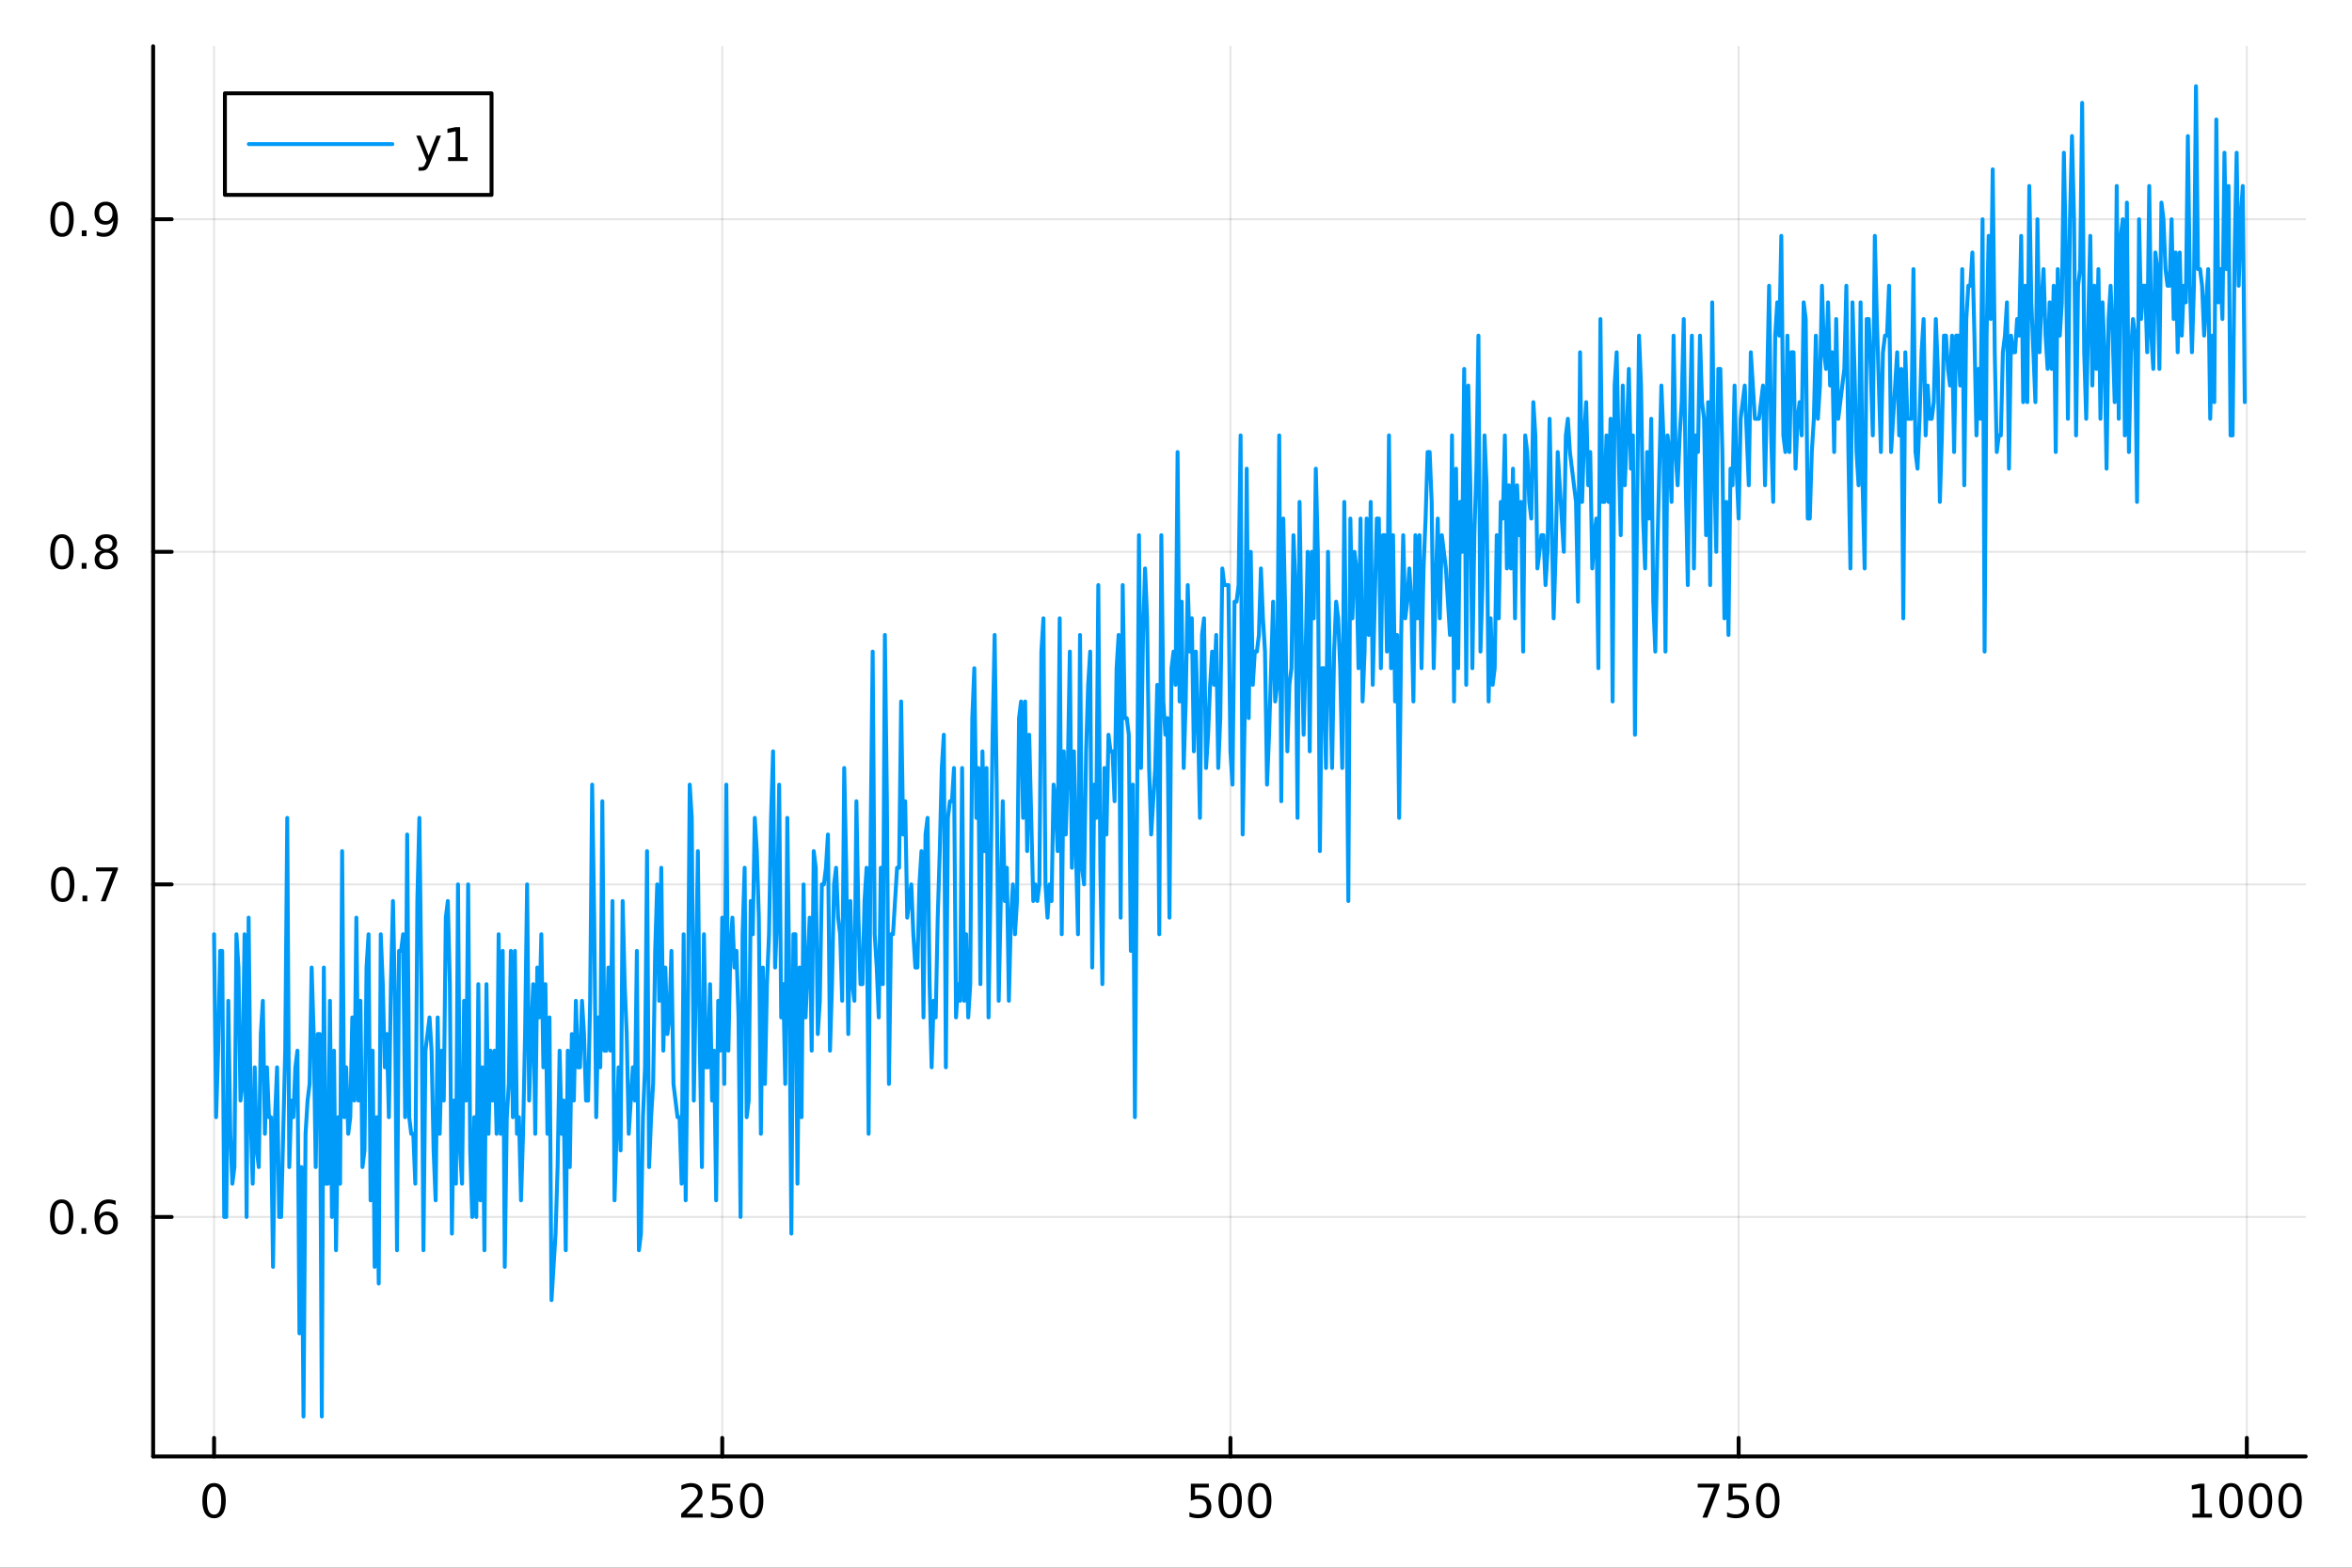 <?xml version="1.0" encoding="utf-8"?>
<svg xmlns="http://www.w3.org/2000/svg" xmlns:xlink="http://www.w3.org/1999/xlink" width="600" height="400" viewBox="0 0 2400 1600">
<rect x="0" y="0" width="2400" height="1600" fill="#333333" stroke="none"/>
<defs>
  <clipPath id="clip150">
    <rect x="0" y="0" width="2400" height="1600"/>
  </clipPath>
</defs>
<path clip-path="url(#clip150)" d="M0 1600 L2400 1600 L2400 0 L0 0  Z" fill="#ffffff" fill-rule="evenodd" fill-opacity="1"/>
<defs>
  <clipPath id="clip151">
    <rect x="480" y="0" width="1681" height="1600"/>
  </clipPath>
</defs>
<path clip-path="url(#clip150)" d="M156.274 1486.45 L2352.76 1486.45 L2352.76 47.244 L156.274 47.244  Z" fill="#ffffff" fill-rule="evenodd" fill-opacity="1"/>
<defs>
  <clipPath id="clip152">
    <rect x="156" y="47" width="2197" height="1440"/>
  </clipPath>
</defs>
<polyline clip-path="url(#clip152)" style="stroke:#000000; stroke-linecap:round; stroke-linejoin:round; stroke-width:2; stroke-opacity:0.1; fill:none" points="218.439,1486.45 218.439,47.244 "/>
<polyline clip-path="url(#clip152)" style="stroke:#000000; stroke-linecap:round; stroke-linejoin:round; stroke-width:2; stroke-opacity:0.1; fill:none" points="736.995,1486.45 736.995,47.244 "/>
<polyline clip-path="url(#clip152)" style="stroke:#000000; stroke-linecap:round; stroke-linejoin:round; stroke-width:2; stroke-opacity:0.1; fill:none" points="1255.55,1486.45 1255.55,47.244 "/>
<polyline clip-path="url(#clip152)" style="stroke:#000000; stroke-linecap:round; stroke-linejoin:round; stroke-width:2; stroke-opacity:0.1; fill:none" points="1774.11,1486.45 1774.11,47.244 "/>
<polyline clip-path="url(#clip152)" style="stroke:#000000; stroke-linecap:round; stroke-linejoin:round; stroke-width:2; stroke-opacity:0.1; fill:none" points="2292.67,1486.45 2292.67,47.244 "/>
<polyline clip-path="url(#clip150)" style="stroke:#000000; stroke-linecap:round; stroke-linejoin:round; stroke-width:4; stroke-opacity:1; fill:none" points="156.274,1486.45 2352.76,1486.45 "/>
<polyline clip-path="url(#clip150)" style="stroke:#000000; stroke-linecap:round; stroke-linejoin:round; stroke-width:4; stroke-opacity:1; fill:none" points="218.439,1486.45 218.439,1467.55 "/>
<polyline clip-path="url(#clip150)" style="stroke:#000000; stroke-linecap:round; stroke-linejoin:round; stroke-width:4; stroke-opacity:1; fill:none" points="736.995,1486.45 736.995,1467.55 "/>
<polyline clip-path="url(#clip150)" style="stroke:#000000; stroke-linecap:round; stroke-linejoin:round; stroke-width:4; stroke-opacity:1; fill:none" points="1255.55,1486.45 1255.55,1467.55 "/>
<polyline clip-path="url(#clip150)" style="stroke:#000000; stroke-linecap:round; stroke-linejoin:round; stroke-width:4; stroke-opacity:1; fill:none" points="1774.11,1486.45 1774.11,1467.55 "/>
<polyline clip-path="url(#clip150)" style="stroke:#000000; stroke-linecap:round; stroke-linejoin:round; stroke-width:4; stroke-opacity:1; fill:none" points="2292.67,1486.45 2292.67,1467.55 "/>
<path clip-path="url(#clip150)" d="M218.439 1517.37 Q214.828 1517.37 212.999 1520.93 Q211.193 1524.47 211.193 1531.6 Q211.193 1538.71 212.999 1542.27 Q214.828 1545.82 218.439 1545.82 Q222.073 1545.82 223.879 1542.27 Q225.707 1538.71 225.707 1531.6 Q225.707 1524.47 223.879 1520.93 Q222.073 1517.37 218.439 1517.37 M218.439 1513.66 Q224.249 1513.66 227.304 1518.27 Q230.383 1522.85 230.383 1531.6 Q230.383 1540.33 227.304 1544.94 Q224.249 1549.52 218.439 1549.52 Q212.629 1549.52 209.55 1544.94 Q206.494 1540.33 206.494 1531.6 Q206.494 1522.85 209.55 1518.27 Q212.629 1513.66 218.439 1513.66 Z" fill="#000000" fill-rule="nonzero" fill-opacity="1" /><path clip-path="url(#clip150)" d="M700.688 1544.91 L717.007 1544.91 L717.007 1548.85 L695.063 1548.85 L695.063 1544.91 Q697.725 1542.16 702.308 1537.53 Q706.915 1532.88 708.095 1531.53 Q710.34 1529.01 711.22 1527.27 Q712.123 1525.51 712.123 1523.82 Q712.123 1521.07 710.178 1519.33 Q708.257 1517.6 705.155 1517.6 Q702.956 1517.6 700.503 1518.36 Q698.072 1519.13 695.294 1520.68 L695.294 1515.95 Q698.118 1514.82 700.572 1514.24 Q703.026 1513.66 705.063 1513.66 Q710.433 1513.66 713.628 1516.35 Q716.822 1519.03 716.822 1523.52 Q716.822 1525.65 716.012 1527.57 Q715.225 1529.47 713.118 1532.07 Q712.54 1532.74 709.438 1535.95 Q706.336 1539.15 700.688 1544.91 Z" fill="#000000" fill-rule="nonzero" fill-opacity="1" /><path clip-path="url(#clip150)" d="M726.868 1514.29 L745.225 1514.29 L745.225 1518.22 L731.151 1518.22 L731.151 1526.7 Q732.169 1526.35 733.188 1526.19 Q734.206 1526 735.225 1526 Q741.012 1526 744.391 1529.17 Q747.771 1532.34 747.771 1537.76 Q747.771 1543.34 744.299 1546.44 Q740.826 1549.52 734.507 1549.52 Q732.331 1549.52 730.063 1549.15 Q727.817 1548.78 725.41 1548.04 L725.41 1543.34 Q727.493 1544.47 729.715 1545.03 Q731.938 1545.58 734.414 1545.58 Q738.419 1545.58 740.757 1543.48 Q743.095 1541.37 743.095 1537.76 Q743.095 1534.15 740.757 1532.04 Q738.419 1529.94 734.414 1529.94 Q732.539 1529.94 730.664 1530.35 Q728.813 1530.77 726.868 1531.65 L726.868 1514.29 Z" fill="#000000" fill-rule="nonzero" fill-opacity="1" /><path clip-path="url(#clip150)" d="M766.984 1517.37 Q763.373 1517.37 761.544 1520.93 Q759.738 1524.47 759.738 1531.6 Q759.738 1538.71 761.544 1542.27 Q763.373 1545.82 766.984 1545.82 Q770.618 1545.82 772.423 1542.27 Q774.252 1538.71 774.252 1531.6 Q774.252 1524.47 772.423 1520.93 Q770.618 1517.37 766.984 1517.37 M766.984 1513.66 Q772.794 1513.66 775.849 1518.27 Q778.928 1522.85 778.928 1531.6 Q778.928 1540.33 775.849 1544.94 Q772.794 1549.52 766.984 1549.52 Q761.174 1549.52 758.095 1544.94 Q755.039 1540.33 755.039 1531.6 Q755.039 1522.85 758.095 1518.27 Q761.174 1513.66 766.984 1513.66 Z" fill="#000000" fill-rule="nonzero" fill-opacity="1" /><path clip-path="url(#clip150)" d="M1215.17 1514.29 L1233.53 1514.29 L1233.53 1518.22 L1219.45 1518.22 L1219.45 1526.7 Q1220.47 1526.35 1221.49 1526.19 Q1222.51 1526 1223.53 1526 Q1229.31 1526 1232.69 1529.17 Q1236.07 1532.34 1236.07 1537.76 Q1236.07 1543.34 1232.6 1546.44 Q1229.13 1549.52 1222.81 1549.52 Q1220.63 1549.52 1218.36 1549.15 Q1216.12 1548.78 1213.71 1548.04 L1213.71 1543.34 Q1215.8 1544.47 1218.02 1545.03 Q1220.24 1545.58 1222.72 1545.58 Q1226.72 1545.58 1229.06 1543.48 Q1231.4 1541.37 1231.4 1537.76 Q1231.4 1534.15 1229.06 1532.04 Q1226.72 1529.94 1222.72 1529.94 Q1220.84 1529.94 1218.97 1530.35 Q1217.11 1530.77 1215.17 1531.65 L1215.17 1514.29 Z" fill="#000000" fill-rule="nonzero" fill-opacity="1" /><path clip-path="url(#clip150)" d="M1255.29 1517.37 Q1251.67 1517.37 1249.85 1520.93 Q1248.04 1524.47 1248.04 1531.6 Q1248.04 1538.71 1249.85 1542.27 Q1251.67 1545.82 1255.29 1545.82 Q1258.92 1545.82 1260.73 1542.27 Q1262.55 1538.71 1262.55 1531.6 Q1262.55 1524.47 1260.73 1520.93 Q1258.92 1517.37 1255.29 1517.37 M1255.29 1513.66 Q1261.1 1513.66 1264.15 1518.27 Q1267.23 1522.85 1267.23 1531.6 Q1267.23 1540.33 1264.15 1544.94 Q1261.1 1549.52 1255.29 1549.52 Q1249.48 1549.52 1246.4 1544.94 Q1243.34 1540.33 1243.34 1531.6 Q1243.34 1522.85 1246.4 1518.27 Q1249.48 1513.66 1255.29 1513.66 Z" fill="#000000" fill-rule="nonzero" fill-opacity="1" /><path clip-path="url(#clip150)" d="M1285.45 1517.37 Q1281.84 1517.37 1280.01 1520.93 Q1278.2 1524.47 1278.2 1531.6 Q1278.2 1538.71 1280.01 1542.27 Q1281.84 1545.82 1285.45 1545.82 Q1289.08 1545.82 1290.89 1542.27 Q1292.72 1538.71 1292.72 1531.6 Q1292.72 1524.47 1290.89 1520.93 Q1289.08 1517.37 1285.45 1517.37 M1285.45 1513.66 Q1291.26 1513.66 1294.31 1518.27 Q1297.39 1522.85 1297.39 1531.6 Q1297.39 1540.33 1294.31 1544.94 Q1291.26 1549.52 1285.45 1549.52 Q1279.64 1549.52 1276.56 1544.94 Q1273.5 1540.33 1273.5 1531.6 Q1273.5 1522.85 1276.56 1518.27 Q1279.64 1513.66 1285.45 1513.66 Z" fill="#000000" fill-rule="nonzero" fill-opacity="1" /><path clip-path="url(#clip150)" d="M1732.38 1514.29 L1754.61 1514.29 L1754.61 1516.28 L1742.06 1548.85 L1737.18 1548.85 L1748.98 1518.22 L1732.38 1518.22 L1732.38 1514.29 Z" fill="#000000" fill-rule="nonzero" fill-opacity="1" /><path clip-path="url(#clip150)" d="M1763.77 1514.29 L1782.13 1514.29 L1782.13 1518.22 L1768.06 1518.22 L1768.06 1526.7 Q1769.07 1526.35 1770.09 1526.19 Q1771.11 1526 1772.13 1526 Q1777.92 1526 1781.3 1529.17 Q1784.68 1532.34 1784.68 1537.76 Q1784.68 1543.34 1781.2 1546.44 Q1777.73 1549.52 1771.41 1549.52 Q1769.24 1549.52 1766.97 1549.15 Q1764.72 1548.78 1762.31 1548.04 L1762.31 1543.34 Q1764.4 1544.47 1766.62 1545.03 Q1768.84 1545.58 1771.32 1545.58 Q1775.32 1545.58 1777.66 1543.48 Q1780 1541.37 1780 1537.76 Q1780 1534.15 1777.66 1532.04 Q1775.32 1529.94 1771.32 1529.94 Q1769.44 1529.94 1767.57 1530.35 Q1765.72 1530.77 1763.77 1531.65 L1763.77 1514.29 Z" fill="#000000" fill-rule="nonzero" fill-opacity="1" /><path clip-path="url(#clip150)" d="M1803.89 1517.37 Q1800.28 1517.37 1798.45 1520.93 Q1796.64 1524.47 1796.64 1531.6 Q1796.64 1538.71 1798.45 1542.27 Q1800.28 1545.82 1803.89 1545.82 Q1807.52 1545.82 1809.33 1542.27 Q1811.16 1538.71 1811.16 1531.6 Q1811.16 1524.47 1809.33 1520.93 Q1807.52 1517.37 1803.89 1517.37 M1803.89 1513.66 Q1809.7 1513.66 1812.75 1518.27 Q1815.83 1522.85 1815.83 1531.6 Q1815.83 1540.33 1812.75 1544.94 Q1809.7 1549.52 1803.89 1549.52 Q1798.08 1549.52 1795 1544.94 Q1791.94 1540.33 1791.94 1531.6 Q1791.94 1522.85 1795 1518.27 Q1798.08 1513.66 1803.89 1513.66 Z" fill="#000000" fill-rule="nonzero" fill-opacity="1" /><path clip-path="url(#clip150)" d="M2237.19 1544.91 L2244.83 1544.91 L2244.83 1518.55 L2236.52 1520.21 L2236.52 1515.95 L2244.78 1514.29 L2249.46 1514.29 L2249.46 1544.91 L2257.1 1544.91 L2257.1 1548.85 L2237.19 1548.85 L2237.19 1544.91 Z" fill="#000000" fill-rule="nonzero" fill-opacity="1" /><path clip-path="url(#clip150)" d="M2276.54 1517.37 Q2272.93 1517.37 2271.1 1520.93 Q2269.3 1524.47 2269.3 1531.6 Q2269.3 1538.71 2271.1 1542.27 Q2272.93 1545.82 2276.54 1545.82 Q2280.18 1545.82 2281.98 1542.27 Q2283.81 1538.71 2283.81 1531.6 Q2283.81 1524.47 2281.98 1520.93 Q2280.18 1517.37 2276.54 1517.37 M2276.54 1513.66 Q2282.35 1513.66 2285.41 1518.27 Q2288.49 1522.85 2288.49 1531.6 Q2288.49 1540.33 2285.41 1544.94 Q2282.35 1549.52 2276.54 1549.52 Q2270.73 1549.52 2267.65 1544.94 Q2264.6 1540.33 2264.6 1531.6 Q2264.6 1522.85 2267.65 1518.27 Q2270.73 1513.66 2276.54 1513.66 Z" fill="#000000" fill-rule="nonzero" fill-opacity="1" /><path clip-path="url(#clip150)" d="M2306.7 1517.37 Q2303.09 1517.37 2301.27 1520.93 Q2299.46 1524.47 2299.46 1531.6 Q2299.46 1538.71 2301.27 1542.27 Q2303.09 1545.82 2306.7 1545.82 Q2310.34 1545.82 2312.14 1542.27 Q2313.97 1538.71 2313.97 1531.6 Q2313.97 1524.47 2312.14 1520.93 Q2310.34 1517.37 2306.7 1517.37 M2306.7 1513.66 Q2312.51 1513.66 2315.57 1518.27 Q2318.65 1522.85 2318.65 1531.6 Q2318.65 1540.33 2315.57 1544.94 Q2312.51 1549.52 2306.7 1549.52 Q2300.89 1549.52 2297.82 1544.94 Q2294.76 1540.33 2294.76 1531.6 Q2294.76 1522.85 2297.82 1518.27 Q2300.89 1513.66 2306.7 1513.66 Z" fill="#000000" fill-rule="nonzero" fill-opacity="1" /><path clip-path="url(#clip150)" d="M2336.87 1517.37 Q2333.26 1517.37 2331.43 1520.93 Q2329.62 1524.47 2329.62 1531.6 Q2329.62 1538.71 2331.43 1542.27 Q2333.26 1545.82 2336.87 1545.82 Q2340.5 1545.82 2342.31 1542.27 Q2344.14 1538.71 2344.14 1531.6 Q2344.14 1524.47 2342.31 1520.93 Q2340.5 1517.37 2336.87 1517.37 M2336.87 1513.66 Q2342.68 1513.66 2345.73 1518.27 Q2348.81 1522.85 2348.81 1531.6 Q2348.81 1540.33 2345.73 1544.94 Q2342.68 1549.52 2336.87 1549.52 Q2331.06 1549.52 2327.98 1544.94 Q2324.92 1540.33 2324.92 1531.6 Q2324.92 1522.85 2327.98 1518.27 Q2331.06 1513.66 2336.87 1513.66 Z" fill="#000000" fill-rule="nonzero" fill-opacity="1" /><polyline clip-path="url(#clip152)" style="stroke:#000000; stroke-linecap:round; stroke-linejoin:round; stroke-width:2; stroke-opacity:0.1; fill:none" points="156.274,1242.05 2352.76,1242.05 "/>
<polyline clip-path="url(#clip152)" style="stroke:#000000; stroke-linecap:round; stroke-linejoin:round; stroke-width:2; stroke-opacity:0.1; fill:none" points="156.274,902.62 2352.76,902.62 "/>
<polyline clip-path="url(#clip152)" style="stroke:#000000; stroke-linecap:round; stroke-linejoin:round; stroke-width:2; stroke-opacity:0.1; fill:none" points="156.274,563.185 2352.76,563.185 "/>
<polyline clip-path="url(#clip152)" style="stroke:#000000; stroke-linecap:round; stroke-linejoin:round; stroke-width:2; stroke-opacity:0.1; fill:none" points="156.274,223.75 2352.76,223.75 "/>
<polyline clip-path="url(#clip150)" style="stroke:#000000; stroke-linecap:round; stroke-linejoin:round; stroke-width:4; stroke-opacity:1; fill:none" points="156.274,1486.45 156.274,47.244 "/>
<polyline clip-path="url(#clip150)" style="stroke:#000000; stroke-linecap:round; stroke-linejoin:round; stroke-width:4; stroke-opacity:1; fill:none" points="156.274,1242.05 175.172,1242.05 "/>
<polyline clip-path="url(#clip150)" style="stroke:#000000; stroke-linecap:round; stroke-linejoin:round; stroke-width:4; stroke-opacity:1; fill:none" points="156.274,902.62 175.172,902.62 "/>
<polyline clip-path="url(#clip150)" style="stroke:#000000; stroke-linecap:round; stroke-linejoin:round; stroke-width:4; stroke-opacity:1; fill:none" points="156.274,563.185 175.172,563.185 "/>
<polyline clip-path="url(#clip150)" style="stroke:#000000; stroke-linecap:round; stroke-linejoin:round; stroke-width:4; stroke-opacity:1; fill:none" points="156.274,223.75 175.172,223.75 "/>
<path clip-path="url(#clip150)" d="M62.937 1227.85 Q59.325 1227.85 57.497 1231.42 Q55.691 1234.96 55.691 1242.09 Q55.691 1249.2 57.497 1252.76 Q59.325 1256.3 62.937 1256.3 Q66.571 1256.3 68.376 1252.76 Q70.205 1249.2 70.205 1242.09 Q70.205 1234.96 68.376 1231.42 Q66.571 1227.85 62.937 1227.85 M62.937 1224.15 Q68.747 1224.15 71.802 1228.76 Q74.881 1233.34 74.881 1242.09 Q74.881 1250.82 71.802 1255.42 Q68.747 1260.01 62.937 1260.01 Q57.126 1260.01 54.048 1255.42 Q50.992 1250.82 50.992 1242.09 Q50.992 1233.34 54.048 1228.76 Q57.126 1224.15 62.937 1224.15 Z" fill="#000000" fill-rule="nonzero" fill-opacity="1" /><path clip-path="url(#clip150)" d="M83.098 1253.46 L87.983 1253.46 L87.983 1259.33 L83.098 1259.33 L83.098 1253.46 Z" fill="#000000" fill-rule="nonzero" fill-opacity="1" /><path clip-path="url(#clip150)" d="M108.746 1240.19 Q105.598 1240.19 103.746 1242.34 Q101.918 1244.5 101.918 1248.25 Q101.918 1251.97 103.746 1254.15 Q105.598 1256.3 108.746 1256.3 Q111.895 1256.3 113.723 1254.15 Q115.575 1251.97 115.575 1248.25 Q115.575 1244.5 113.723 1242.34 Q111.895 1240.19 108.746 1240.19 M118.029 1225.54 L118.029 1229.8 Q116.27 1228.96 114.464 1228.52 Q112.682 1228.08 110.922 1228.08 Q106.293 1228.08 103.839 1231.21 Q101.409 1234.33 101.061 1240.65 Q102.427 1238.64 104.487 1237.58 Q106.547 1236.49 109.024 1236.49 Q114.233 1236.49 117.242 1239.66 Q120.274 1242.81 120.274 1248.25 Q120.274 1253.57 117.126 1256.79 Q113.978 1260.01 108.746 1260.01 Q102.751 1260.01 99.58 1255.42 Q96.409 1250.82 96.409 1242.09 Q96.409 1233.9 100.297 1229.03 Q104.186 1224.15 110.737 1224.15 Q112.496 1224.15 114.279 1224.5 Q116.084 1224.84 118.029 1225.54 Z" fill="#000000" fill-rule="nonzero" fill-opacity="1" /><path clip-path="url(#clip150)" d="M64.001 888.419 Q60.39 888.419 58.562 891.983 Q56.756 895.525 56.756 902.655 Q56.756 909.761 58.562 913.326 Q60.39 916.868 64.001 916.868 Q67.636 916.868 69.441 913.326 Q71.27 909.761 71.27 902.655 Q71.27 895.525 69.441 891.983 Q67.636 888.419 64.001 888.419 M64.001 884.715 Q69.811 884.715 72.867 889.321 Q75.946 893.905 75.946 902.655 Q75.946 911.381 72.867 915.988 Q69.811 920.571 64.001 920.571 Q58.191 920.571 55.112 915.988 Q52.057 911.381 52.057 902.655 Q52.057 893.905 55.112 889.321 Q58.191 884.715 64.001 884.715 Z" fill="#000000" fill-rule="nonzero" fill-opacity="1" /><path clip-path="url(#clip150)" d="M84.163 914.02 L89.047 914.02 L89.047 919.9 L84.163 919.9 L84.163 914.02 Z" fill="#000000" fill-rule="nonzero" fill-opacity="1" /><path clip-path="url(#clip150)" d="M98.052 885.34 L120.274 885.34 L120.274 887.331 L107.728 919.9 L102.844 919.9 L114.649 889.275 L98.052 889.275 L98.052 885.34 Z" fill="#000000" fill-rule="nonzero" fill-opacity="1" /><path clip-path="url(#clip150)" d="M63.191 548.984 Q59.58 548.984 57.751 552.549 Q55.946 556.09 55.946 563.22 Q55.946 570.326 57.751 573.891 Q59.58 577.433 63.191 577.433 Q66.825 577.433 68.631 573.891 Q70.46 570.326 70.46 563.22 Q70.46 556.09 68.631 552.549 Q66.825 548.984 63.191 548.984 M63.191 545.28 Q69.001 545.28 72.057 549.887 Q75.135 554.47 75.135 563.22 Q75.135 571.947 72.057 576.553 Q69.001 581.136 63.191 581.136 Q57.381 581.136 54.302 576.553 Q51.247 571.947 51.247 563.22 Q51.247 554.47 54.302 549.887 Q57.381 545.28 63.191 545.28 Z" fill="#000000" fill-rule="nonzero" fill-opacity="1" /><path clip-path="url(#clip150)" d="M83.353 574.585 L88.237 574.585 L88.237 580.465 L83.353 580.465 L83.353 574.585 Z" fill="#000000" fill-rule="nonzero" fill-opacity="1" /><path clip-path="url(#clip150)" d="M108.422 564.053 Q105.089 564.053 103.168 565.836 Q101.27 567.618 101.27 570.743 Q101.27 573.868 103.168 575.65 Q105.089 577.433 108.422 577.433 Q111.756 577.433 113.677 575.65 Q115.598 573.845 115.598 570.743 Q115.598 567.618 113.677 565.836 Q111.779 564.053 108.422 564.053 M103.746 562.062 Q100.737 561.322 99.047 559.261 Q97.381 557.201 97.381 554.238 Q97.381 550.095 100.321 547.687 Q103.284 545.28 108.422 545.28 Q113.584 545.28 116.524 547.687 Q119.464 550.095 119.464 554.238 Q119.464 557.201 117.774 559.261 Q116.108 561.322 113.121 562.062 Q116.501 562.849 118.376 565.141 Q120.274 567.433 120.274 570.743 Q120.274 575.766 117.195 578.451 Q114.14 581.136 108.422 581.136 Q102.705 581.136 99.626 578.451 Q96.571 575.766 96.571 570.743 Q96.571 567.433 98.469 565.141 Q100.367 562.849 103.746 562.062 M102.034 554.678 Q102.034 557.363 103.7 558.868 Q105.39 560.373 108.422 560.373 Q111.432 560.373 113.121 558.868 Q114.834 557.363 114.834 554.678 Q114.834 551.993 113.121 550.488 Q111.432 548.984 108.422 548.984 Q105.39 548.984 103.7 550.488 Q102.034 551.993 102.034 554.678 Z" fill="#000000" fill-rule="nonzero" fill-opacity="1" /><path clip-path="url(#clip150)" d="M63.284 209.549 Q59.673 209.549 57.844 213.114 Q56.038 216.655 56.038 223.785 Q56.038 230.891 57.844 234.456 Q59.673 237.998 63.284 237.998 Q66.918 237.998 68.724 234.456 Q70.552 230.891 70.552 223.785 Q70.552 216.655 68.724 213.114 Q66.918 209.549 63.284 209.549 M63.284 205.845 Q69.094 205.845 72.149 210.452 Q75.228 215.035 75.228 223.785 Q75.228 232.512 72.149 237.118 Q69.094 241.702 63.284 241.702 Q57.474 241.702 54.395 237.118 Q51.339 232.512 51.339 223.785 Q51.339 215.035 54.395 210.452 Q57.474 205.845 63.284 205.845 Z" fill="#000000" fill-rule="nonzero" fill-opacity="1" /><path clip-path="url(#clip150)" d="M83.446 235.151 L88.33 235.151 L88.33 241.03 L83.446 241.03 L83.446 235.151 Z" fill="#000000" fill-rule="nonzero" fill-opacity="1" /><path clip-path="url(#clip150)" d="M98.654 240.313 L98.654 236.053 Q100.413 236.887 102.219 237.327 Q104.024 237.766 105.76 237.766 Q110.39 237.766 112.82 234.665 Q115.274 231.54 115.621 225.197 Q114.279 227.188 112.219 228.253 Q110.158 229.317 107.658 229.317 Q102.473 229.317 99.441 226.192 Q96.432 223.044 96.432 217.604 Q96.432 212.28 99.58 209.063 Q102.728 205.845 107.959 205.845 Q113.955 205.845 117.103 210.452 Q120.274 215.035 120.274 223.785 Q120.274 231.956 116.385 236.84 Q112.52 241.702 105.969 241.702 Q104.209 241.702 102.404 241.354 Q100.598 241.007 98.654 240.313 M107.959 225.66 Q111.108 225.66 112.936 223.507 Q114.788 221.354 114.788 217.604 Q114.788 213.878 112.936 211.725 Q111.108 209.549 107.959 209.549 Q104.811 209.549 102.959 211.725 Q101.131 213.878 101.131 217.604 Q101.131 221.354 102.959 223.507 Q104.811 225.66 107.959 225.66 Z" fill="#000000" fill-rule="nonzero" fill-opacity="1" /><polyline clip-path="url(#clip152)" style="stroke:#009af9; stroke-linecap:round; stroke-linejoin:round; stroke-width:4; stroke-opacity:1; fill:none" points="218.439,953.535 220.513,1140.22 222.587,1072.34 224.661,970.507 226.736,970.507 228.81,1242.05 230.884,1242.05 232.958,1021.42 235.033,1157.2 237.107,1208.11 239.181,1191.14 241.255,953.535 243.329,987.479 245.404,1123.25 247.478,1106.28 249.552,953.535 251.626,1242.05 253.701,936.563 255.775,1140.22 257.849,1208.11 259.923,1089.31 261.998,1174.17 264.072,1191.14 266.146,1055.37 268.22,1021.42 270.294,1157.2 272.369,1089.31 274.443,1140.22 276.517,1140.22 278.591,1292.97 280.666,1140.22 282.74,1089.31 284.814,1242.05 286.888,1242.05 288.962,1157.2 291.037,1072.34 293.111,834.733 295.185,1191.14 297.259,1123.25 299.334,1140.22 301.408,1089.31 303.482,1072.34 305.556,1360.86 307.63,1191.14 309.705,1445.72 311.779,1157.2 313.853,1123.25 315.927,1106.28 318.002,987.479 320.076,1055.37 322.15,1191.14 324.224,1055.37 326.299,1055.37 328.373,1445.72 330.447,987.479 332.521,1208.11 334.595,1208.11 336.67,1021.42 338.744,1242.05 340.818,1072.34 342.892,1276 344.967,1140.22 347.041,1208.11 349.115,868.676 351.189,1140.22 353.263,1089.31 355.338,1157.2 357.412,1140.22 359.486,1038.39 361.56,1123.25 363.635,936.563 365.709,1123.25 367.783,1021.42 369.857,1191.14 371.932,1174.17 374.006,987.479 376.08,953.535 378.154,1225.08 380.228,1072.34 382.303,1292.97 384.377,1140.22 386.451,1309.94 388.525,953.535 390.6,1004.45 392.674,1089.31 394.748,1055.37 396.822,1140.22 398.896,1004.45 400.971,919.592 403.045,1021.42 405.119,1276 407.193,970.507 409.268,970.507 411.342,953.535 413.416,1140.22 415.49,851.705 417.565,1140.22 419.639,1157.2 421.713,1157.2 423.787,1208.11 425.861,919.592 427.936,834.733 430.01,1004.45 432.084,1276 434.158,1072.34 436.233,1055.37 438.307,1038.39 440.381,1072.34 442.455,1174.17 444.529,1225.08 446.604,1038.39 448.678,1157.2 450.752,1072.34 452.826,1123.25 454.901,936.563 456.975,919.592 459.049,1004.45 461.123,1259.03 463.198,1123.25 465.272,1208.11 467.346,902.62 469.42,1174.17 471.494,1208.11 473.569,1021.42 475.643,1123.25 477.717,902.62 479.791,1174.17 481.866,1242.05 483.94,1140.22 486.014,1242.05 488.088,1004.45 490.162,1225.08 492.237,1089.31 494.311,1276 496.385,1004.45 498.459,1157.2 500.534,1072.34 502.608,1123.25 504.682,1072.34 506.756,1157.2 508.83,953.535 510.905,1157.2 512.979,970.507 515.053,1292.97 517.127,1140.22 519.202,1106.28 521.276,970.507 523.35,1140.22 525.424,970.507 527.499,1157.2 529.573,1140.22 531.647,1225.08 533.721,1157.2 535.795,1055.37 537.87,902.62 539.944,1123.25 542.018,1055.37 544.092,1004.45 546.167,1157.2 548.241,987.479 550.315,1038.39 552.389,953.535 554.463,1089.31 556.538,1004.45 558.612,1157.2 560.686,1038.39 562.76,1326.91 564.835,1292.97 566.909,1259.03 568.983,1191.14 571.057,1072.34 573.132,1157.2 575.206,1123.25 577.28,1276 579.354,1072.34 581.428,1191.14 583.503,1055.37 585.577,1123.25 587.651,1021.42 589.725,1089.31 591.8,1089.31 593.874,1021.42 595.948,1055.37 598.022,1123.25 600.096,1123.25 602.171,1021.42 604.245,800.789 606.319,936.563 608.393,1140.22 610.468,1038.39 612.542,1089.31 614.616,817.761 616.69,1072.34 618.765,1072.34 620.839,987.479 622.913,1072.34 624.987,919.592 627.061,1225.08 629.136,1157.2 631.21,1089.31 633.284,1174.17 635.358,919.592 637.433,1004.45 639.507,1055.37 641.581,1157.2 643.655,1123.25 645.729,1089.31 647.804,1123.25 649.878,970.507 651.952,1276 654.026,1259.03 656.101,1140.22 658.175,1089.31 660.249,868.676 662.323,1191.14 664.398,1140.22 666.472,1106.28 668.546,970.507 670.62,902.62 672.694,1021.42 674.769,885.648 676.843,1072.34 678.917,987.479 680.991,1055.37 683.066,1038.39 685.14,970.507 687.214,1106.28 689.288,1123.25 691.362,1140.22 693.437,1140.22 695.511,1208.11 697.585,953.535 699.659,1225.08 701.734,1055.37 703.808,800.789 705.882,834.733 707.956,1123.25 710.03,1004.45 712.105,868.676 714.179,1072.34 716.253,1191.14 718.327,953.535 720.402,1089.31 722.476,1089.31 724.55,1004.45 726.624,1123.25 728.699,1072.34 730.773,1225.08 732.847,1021.42 734.921,1072.34 736.995,936.563 739.07,1106.28 741.144,800.789 743.218,1072.34 745.292,970.507 747.367,936.563 749.441,987.479 751.515,970.507 753.589,1038.39 755.663,1242.05 757.738,953.535 759.812,885.648 761.886,1140.22 763.96,1123.25 766.035,919.592 768.109,953.535 770.183,834.733 772.257,868.676 774.332,936.563 776.406,1157.2 778.48,987.479 780.554,1106.28 782.628,1004.45 784.703,953.535 786.777,834.733 788.851,766.846 790.925,987.479 793,936.563 795.074,800.789 797.148,1038.39 799.222,1004.45 801.296,1106.28 803.371,834.733 805.445,1004.45 807.519,1259.03 809.593,953.535 811.668,953.535 813.742,1208.11 815.816,987.479 817.89,1140.22 819.965,902.62 822.039,1038.39 824.113,987.479 826.187,936.563 828.261,1072.34 830.336,868.676 832.41,885.648 834.484,1055.37 836.558,1021.42 838.633,902.62 840.707,902.62 842.781,885.648 844.855,851.705 846.929,1072.34 849.004,1004.45 851.078,902.62 853.152,885.648 855.226,936.563 857.301,953.535 859.375,1021.42 861.449,783.818 863.523,885.648 865.598,1055.37 867.672,919.592 869.746,1004.45 871.82,1021.42 873.894,817.761 875.969,936.563 878.043,1004.45 880.117,1004.45 882.191,919.592 884.266,885.648 886.34,1157.2 888.414,851.705 890.488,665.016 892.562,953.535 894.637,987.479 896.711,1038.39 898.785,885.648 900.859,1004.45 902.934,648.044 905.008,817.761 907.082,1106.28 909.156,953.535 911.23,953.535 913.305,919.592 915.379,885.648 917.453,885.648 919.527,715.931 921.602,851.705 923.676,817.761 925.75,936.563 927.824,919.592 929.899,902.62 931.973,953.535 934.047,987.479 936.121,987.479 938.195,902.62 940.27,868.676 942.344,1038.39 944.418,851.705 946.492,834.733 948.567,1004.45 950.641,1089.31 952.715,1021.42 954.789,1038.39 956.863,936.563 958.938,868.676 961.012,783.818 963.086,749.874 965.16,1089.31 967.235,834.733 969.309,817.761 971.383,817.761 973.457,783.818 975.532,1038.39 977.606,1004.45 979.68,1021.42 981.754,783.818 983.828,1021.42 985.903,953.535 987.977,1038.39 990.051,1004.45 992.125,732.902 994.2,681.987 996.274,834.733 998.348,783.818 1000.42,1004.45 1002.5,766.846 1004.57,868.676 1006.64,783.818 1008.72,1038.39 1010.79,902.62 1012.87,749.874 1014.94,648.044 1017.02,800.789 1019.09,1021.42 1021.16,919.592 1023.24,817.761 1025.31,919.592 1027.39,885.648 1029.46,1021.42 1031.54,936.563 1033.61,902.62 1035.68,953.535 1037.76,919.592 1039.83,732.902 1041.91,715.931 1043.98,834.733 1046.06,715.931 1048.13,868.676 1050.2,749.874 1052.28,834.733 1054.35,919.592 1056.43,902.62 1058.5,919.592 1060.57,902.62 1062.65,665.016 1064.72,631.072 1066.8,902.62 1068.87,936.563 1070.95,902.62 1073.02,919.592 1075.09,800.789 1077.17,817.761 1079.24,868.676 1081.32,631.072 1083.39,953.535 1085.47,766.846 1087.54,851.705 1089.61,783.818 1091.69,665.016 1093.76,885.648 1095.84,766.846 1097.91,868.676 1099.99,953.535 1102.06,648.044 1104.13,885.648 1106.21,902.62 1108.28,766.846 1110.36,698.959 1112.43,665.016 1114.5,987.479 1116.58,800.789 1118.65,834.733 1120.73,597.129 1122.8,885.648 1124.88,1004.45 1126.95,783.818 1129.02,851.705 1131.1,749.874 1133.17,766.846 1135.25,766.846 1137.32,817.761 1139.4,681.987 1141.47,648.044 1143.54,936.563 1145.62,597.129 1147.69,732.902 1149.77,732.902 1151.84,749.874 1153.92,970.507 1155.99,800.789 1158.06,1140.22 1160.14,851.705 1162.21,546.213 1164.29,783.818 1166.36,648.044 1168.43,580.157 1170.51,631.072 1172.58,783.818 1174.66,851.705 1176.73,817.761 1178.81,783.818 1180.88,698.959 1182.95,953.535 1185.03,546.213 1187.1,715.931 1189.18,749.874 1191.25,732.902 1193.33,936.563 1195.4,681.987 1197.47,665.016 1199.55,698.959 1201.62,461.355 1203.7,715.931 1205.77,614.1 1207.84,783.818 1209.92,715.931 1211.99,597.129 1214.07,665.016 1216.14,631.072 1218.22,766.846 1220.29,665.016 1222.36,732.902 1224.44,834.733 1226.51,648.044 1228.59,631.072 1230.66,783.818 1232.74,749.874 1234.81,698.959 1236.88,665.016 1238.96,698.959 1241.03,648.044 1243.11,783.818 1245.18,732.902 1247.26,580.157 1249.33,597.129 1251.4,597.129 1253.48,597.129 1255.55,766.846 1257.63,800.789 1259.7,614.1 1261.77,614.1 1263.85,597.129 1265.92,444.383 1268,851.705 1270.07,732.902 1272.15,478.326 1274.22,732.902 1276.29,563.185 1278.37,698.959 1280.44,665.016 1282.52,665.016 1284.59,648.044 1286.67,580.157 1288.74,631.072 1290.81,665.016 1292.89,800.789 1294.96,749.874 1297.04,681.987 1299.11,614.1 1301.19,715.931 1303.26,698.959 1305.33,444.383 1307.41,817.761 1309.48,529.242 1311.56,631.072 1313.63,766.846 1315.7,698.959 1317.78,681.987 1319.85,546.213 1321.93,597.129 1324,834.733 1326.08,512.27 1328.15,648.044 1330.22,749.874 1332.3,665.016 1334.37,563.185 1336.45,766.846 1338.52,563.185 1340.6,631.072 1342.67,478.326 1344.74,563.185 1346.82,868.676 1348.89,681.987 1350.97,681.987 1353.04,783.818 1355.12,563.185 1357.19,698.959 1359.26,783.818 1361.34,665.016 1363.41,614.1 1365.49,631.072 1367.56,681.987 1369.63,783.818 1371.71,512.27 1373.78,681.987 1375.86,919.592 1377.93,529.242 1380.01,631.072 1382.08,563.185 1384.15,580.157 1386.23,681.987 1388.3,529.242 1390.38,715.931 1392.45,665.016 1394.53,529.242 1396.6,648.044 1398.67,512.27 1400.75,698.959 1402.82,614.1 1404.9,529.242 1406.97,529.242 1409.04,681.987 1411.12,546.213 1413.19,546.213 1415.27,665.016 1417.34,444.383 1419.42,681.987 1421.49,546.213 1423.56,715.931 1425.64,648.044 1427.71,834.733 1429.79,648.044 1431.86,546.213 1433.94,631.072 1436.01,614.1 1438.08,580.157 1440.16,614.1 1442.23,715.931 1444.31,546.213 1446.38,631.072 1448.46,546.213 1450.53,681.987 1452.6,580.157 1454.68,529.242 1456.75,461.355 1458.83,461.355 1460.9,512.27 1462.97,681.987 1465.05,597.129 1467.12,529.242 1469.2,631.072 1471.27,546.213 1473.35,563.185 1475.42,580.157 1477.49,614.1 1479.57,648.044 1481.64,444.383 1483.72,715.931 1485.79,478.326 1487.87,681.987 1489.94,512.27 1492.01,563.185 1494.09,376.496 1496.16,698.959 1498.24,393.468 1500.31,495.298 1502.39,681.987 1504.46,546.213 1506.53,478.326 1508.61,342.552 1510.68,665.016 1512.76,597.129 1514.83,444.383 1516.9,495.298 1518.98,715.931 1521.05,631.072 1523.13,698.959 1525.2,681.987 1527.28,546.213 1529.35,631.072 1531.42,512.27 1533.5,529.242 1535.57,444.383 1537.65,580.157 1539.72,495.298 1541.8,580.157 1543.87,478.326 1545.94,631.072 1548.02,495.298 1550.09,546.213 1552.17,512.27 1554.24,665.016 1556.32,444.383 1558.39,461.355 1560.46,512.27 1562.54,529.242 1564.61,410.439 1566.69,444.383 1568.76,580.157 1570.83,563.185 1572.91,546.213 1574.98,546.213 1577.06,597.129 1579.13,563.185 1581.21,427.411 1583.28,529.242 1585.35,631.072 1587.43,563.185 1589.5,461.355 1591.58,495.298 1593.65,529.242 1595.73,563.185 1597.8,444.383 1599.87,427.411 1601.95,461.355 1604.02,478.326 1606.1,495.298 1608.17,512.27 1610.24,614.1 1612.32,359.524 1614.39,512.27 1616.47,444.383 1618.54,410.439 1620.62,495.298 1622.69,461.355 1624.76,580.157 1626.84,546.213 1628.91,529.242 1630.99,681.987 1633.06,325.581 1635.14,512.27 1637.21,512.27 1639.28,444.383 1641.36,512.27 1643.43,427.411 1645.51,715.931 1647.58,393.468 1649.66,359.524 1651.73,461.355 1653.8,546.213 1655.88,393.468 1657.95,495.298 1660.03,444.383 1662.1,376.496 1664.17,478.326 1666.25,444.383 1668.32,749.874 1670.4,529.242 1672.47,342.552 1674.55,393.468 1676.62,529.242 1678.69,580.157 1680.77,461.355 1682.84,529.242 1684.92,427.411 1686.99,614.1 1689.07,665.016 1691.14,563.185 1693.21,478.326 1695.29,393.468 1697.36,444.383 1699.44,665.016 1701.51,444.383 1703.59,461.355 1705.66,512.27 1707.73,342.552 1709.81,461.355 1711.88,495.298 1713.96,444.383 1716.03,410.439 1718.1,325.581 1720.18,495.298 1722.25,597.129 1724.33,427.411 1726.4,342.552 1728.48,580.157 1730.55,444.383 1732.62,461.355 1734.7,342.552 1736.77,410.439 1738.85,427.411 1740.92,546.213 1743,410.439 1745.07,597.129 1747.14,308.609 1749.22,478.326 1751.29,563.185 1753.37,376.496 1755.44,376.496 1757.52,461.355 1759.59,631.072 1761.66,512.27 1763.74,648.044 1765.81,478.326 1767.89,495.298 1769.96,393.468 1772.03,478.326 1774.11,529.242 1776.18,427.411 1778.26,410.439 1780.33,393.468 1782.41,444.383 1784.48,495.298 1786.55,359.524 1788.63,393.468 1790.7,427.411 1792.78,427.411 1794.85,427.411 1796.93,410.439 1799,393.468 1801.07,495.298 1803.15,393.468 1805.22,291.637 1807.3,444.383 1809.37,512.27 1811.44,342.552 1813.52,308.609 1815.59,342.552 1817.67,240.722 1819.74,444.383 1821.82,461.355 1823.89,342.552 1825.96,461.355 1828.04,359.524 1830.11,359.524 1832.19,478.326 1834.26,427.411 1836.34,410.439 1838.41,444.383 1840.48,308.609 1842.56,325.581 1844.63,529.242 1846.71,529.242 1848.78,461.355 1850.86,427.411 1852.93,342.552 1855,427.411 1857.08,393.468 1859.15,291.637 1861.23,359.524 1863.3,376.496 1865.37,308.609 1867.45,393.468 1869.52,359.524 1871.6,461.355 1873.67,325.581 1875.75,427.411 1877.82,410.439 1879.89,393.468 1881.97,376.496 1884.04,291.637 1886.12,461.355 1888.19,580.157 1890.27,308.609 1892.34,376.496 1894.41,461.355 1896.49,495.298 1898.56,308.609 1900.64,495.298 1902.71,580.157 1904.79,325.581 1906.86,325.581 1908.93,376.496 1911.01,444.383 1913.08,240.722 1915.16,325.581 1917.23,393.468 1919.3,461.355 1921.38,359.524 1923.45,342.552 1925.53,342.552 1927.6,291.637 1929.68,461.355 1931.75,427.411 1933.82,393.468 1935.9,359.524 1937.97,444.383 1940.05,376.496 1942.12,631.072 1944.2,359.524 1946.27,427.411 1948.34,427.411 1950.42,427.411 1952.49,274.665 1954.57,461.355 1956.64,478.326 1958.72,427.411 1960.79,359.524 1962.86,325.581 1964.94,444.383 1967.01,393.468 1969.09,427.411 1971.16,427.411 1973.23,410.439 1975.31,325.581 1977.38,376.496 1979.46,512.27 1981.53,444.383 1983.61,342.552 1985.68,342.552 1987.75,376.496 1989.83,393.468 1991.9,342.552 1993.98,461.355 1996.05,342.552 1998.13,342.552 2000.2,393.468 2002.27,274.665 2004.35,495.298 2006.42,325.581 2008.5,291.637 2010.57,291.637 2012.64,257.694 2014.72,342.552 2016.79,444.383 2018.87,376.496 2020.94,427.411 2023.02,223.75 2025.09,665.016 2027.16,342.552 2029.24,240.722 2031.31,325.581 2033.39,172.835 2035.46,359.524 2037.54,461.355 2039.61,444.383 2041.68,444.383 2043.76,359.524 2045.83,342.552 2047.91,308.609 2049.98,478.326 2052.06,342.552 2054.13,359.524 2056.2,359.524 2058.28,325.581 2060.35,342.552 2062.43,240.722 2064.5,410.439 2066.57,291.637 2068.65,410.439 2070.72,189.807 2072.8,308.609 2074.87,359.524 2076.95,410.439 2079.02,223.75 2081.09,359.524 2083.17,308.609 2085.24,274.665 2087.32,342.552 2089.39,376.496 2091.47,308.609 2093.54,376.496 2095.61,291.637 2097.69,461.355 2099.76,274.665 2101.84,342.552 2103.91,308.609 2105.99,155.863 2108.06,257.694 2110.13,427.411 2112.21,223.75 2114.28,138.892 2116.36,223.75 2118.43,444.383 2120.5,291.637 2122.58,274.665 2124.65,104.948 2126.73,359.524 2128.8,427.411 2130.88,325.581 2132.95,240.722 2135.02,393.468 2137.1,291.637 2139.17,376.496 2141.25,274.665 2143.32,427.411 2145.4,308.609 2147.47,359.524 2149.54,478.326 2151.62,325.581 2153.69,291.637 2155.77,342.552 2157.84,410.439 2159.92,189.807 2161.99,427.411 2164.06,240.722 2166.14,223.75 2168.21,444.383 2170.29,206.778 2172.36,461.355 2174.43,359.524 2176.51,325.581 2178.58,342.552 2180.66,512.27 2182.73,223.75 2184.81,325.581 2186.88,291.637 2188.95,291.637 2191.03,359.524 2193.1,189.807 2195.18,342.552 2197.25,376.496 2199.33,257.694 2201.4,274.665 2203.47,376.496 2205.55,206.778 2207.62,223.75 2209.7,274.665 2211.77,291.637 2213.84,291.637 2215.92,223.75 2217.99,325.581 2220.07,257.694 2222.14,359.524 2224.22,257.694 2226.29,342.552 2228.36,291.637 2230.44,308.609 2232.51,138.892 2234.59,291.637 2236.66,359.524 2238.74,291.637 2240.81,87.976 2242.88,274.665 2244.96,274.665 2247.03,291.637 2249.11,342.552 2251.18,308.609 2253.26,274.665 2255.33,427.411 2257.4,342.552 2259.48,410.439 2261.55,121.92 2263.63,308.609 2265.7,274.665 2267.77,325.581 2269.85,155.863 2271.92,274.665 2274,189.807 2276.07,444.383 2278.15,444.383 2280.22,257.694 2282.29,155.863 2284.37,291.637 2286.44,223.75 2288.52,189.807 2290.59,410.439 "/>
<path clip-path="url(#clip150)" d="M229.49 198.898 L501.569 198.898 L501.569 95.218 L229.49 95.218  Z" fill="#ffffff" fill-rule="evenodd" fill-opacity="1"/>
<polyline clip-path="url(#clip150)" style="stroke:#000000; stroke-linecap:round; stroke-linejoin:round; stroke-width:4; stroke-opacity:1; fill:none" points="229.49,198.898 501.569,198.898 501.569,95.218 229.49,95.218 229.49,198.898 "/>
<polyline clip-path="url(#clip150)" style="stroke:#009af9; stroke-linecap:round; stroke-linejoin:round; stroke-width:4; stroke-opacity:1; fill:none" points="253.896,147.058 400.328,147.058 "/>
<path clip-path="url(#clip150)" d="M438.576 166.745 Q436.77 171.375 435.057 172.787 Q433.344 174.199 430.474 174.199 L427.071 174.199 L427.071 170.634 L429.571 170.634 Q431.33 170.634 432.302 169.8 Q433.275 168.967 434.455 165.865 L435.219 163.921 L424.733 138.412 L429.247 138.412 L437.349 158.689 L445.451 138.412 L449.964 138.412 L438.576 166.745 Z" fill="#000000" fill-rule="nonzero" fill-opacity="1" /><path clip-path="url(#clip150)" d="M457.256 160.402 L464.895 160.402 L464.895 134.037 L456.585 135.703 L456.585 131.444 L464.849 129.778 L469.524 129.778 L469.524 160.402 L477.163 160.402 L477.163 164.338 L457.256 164.338 L457.256 160.402 Z" fill="#000000" fill-rule="nonzero" fill-opacity="1" /></svg>
